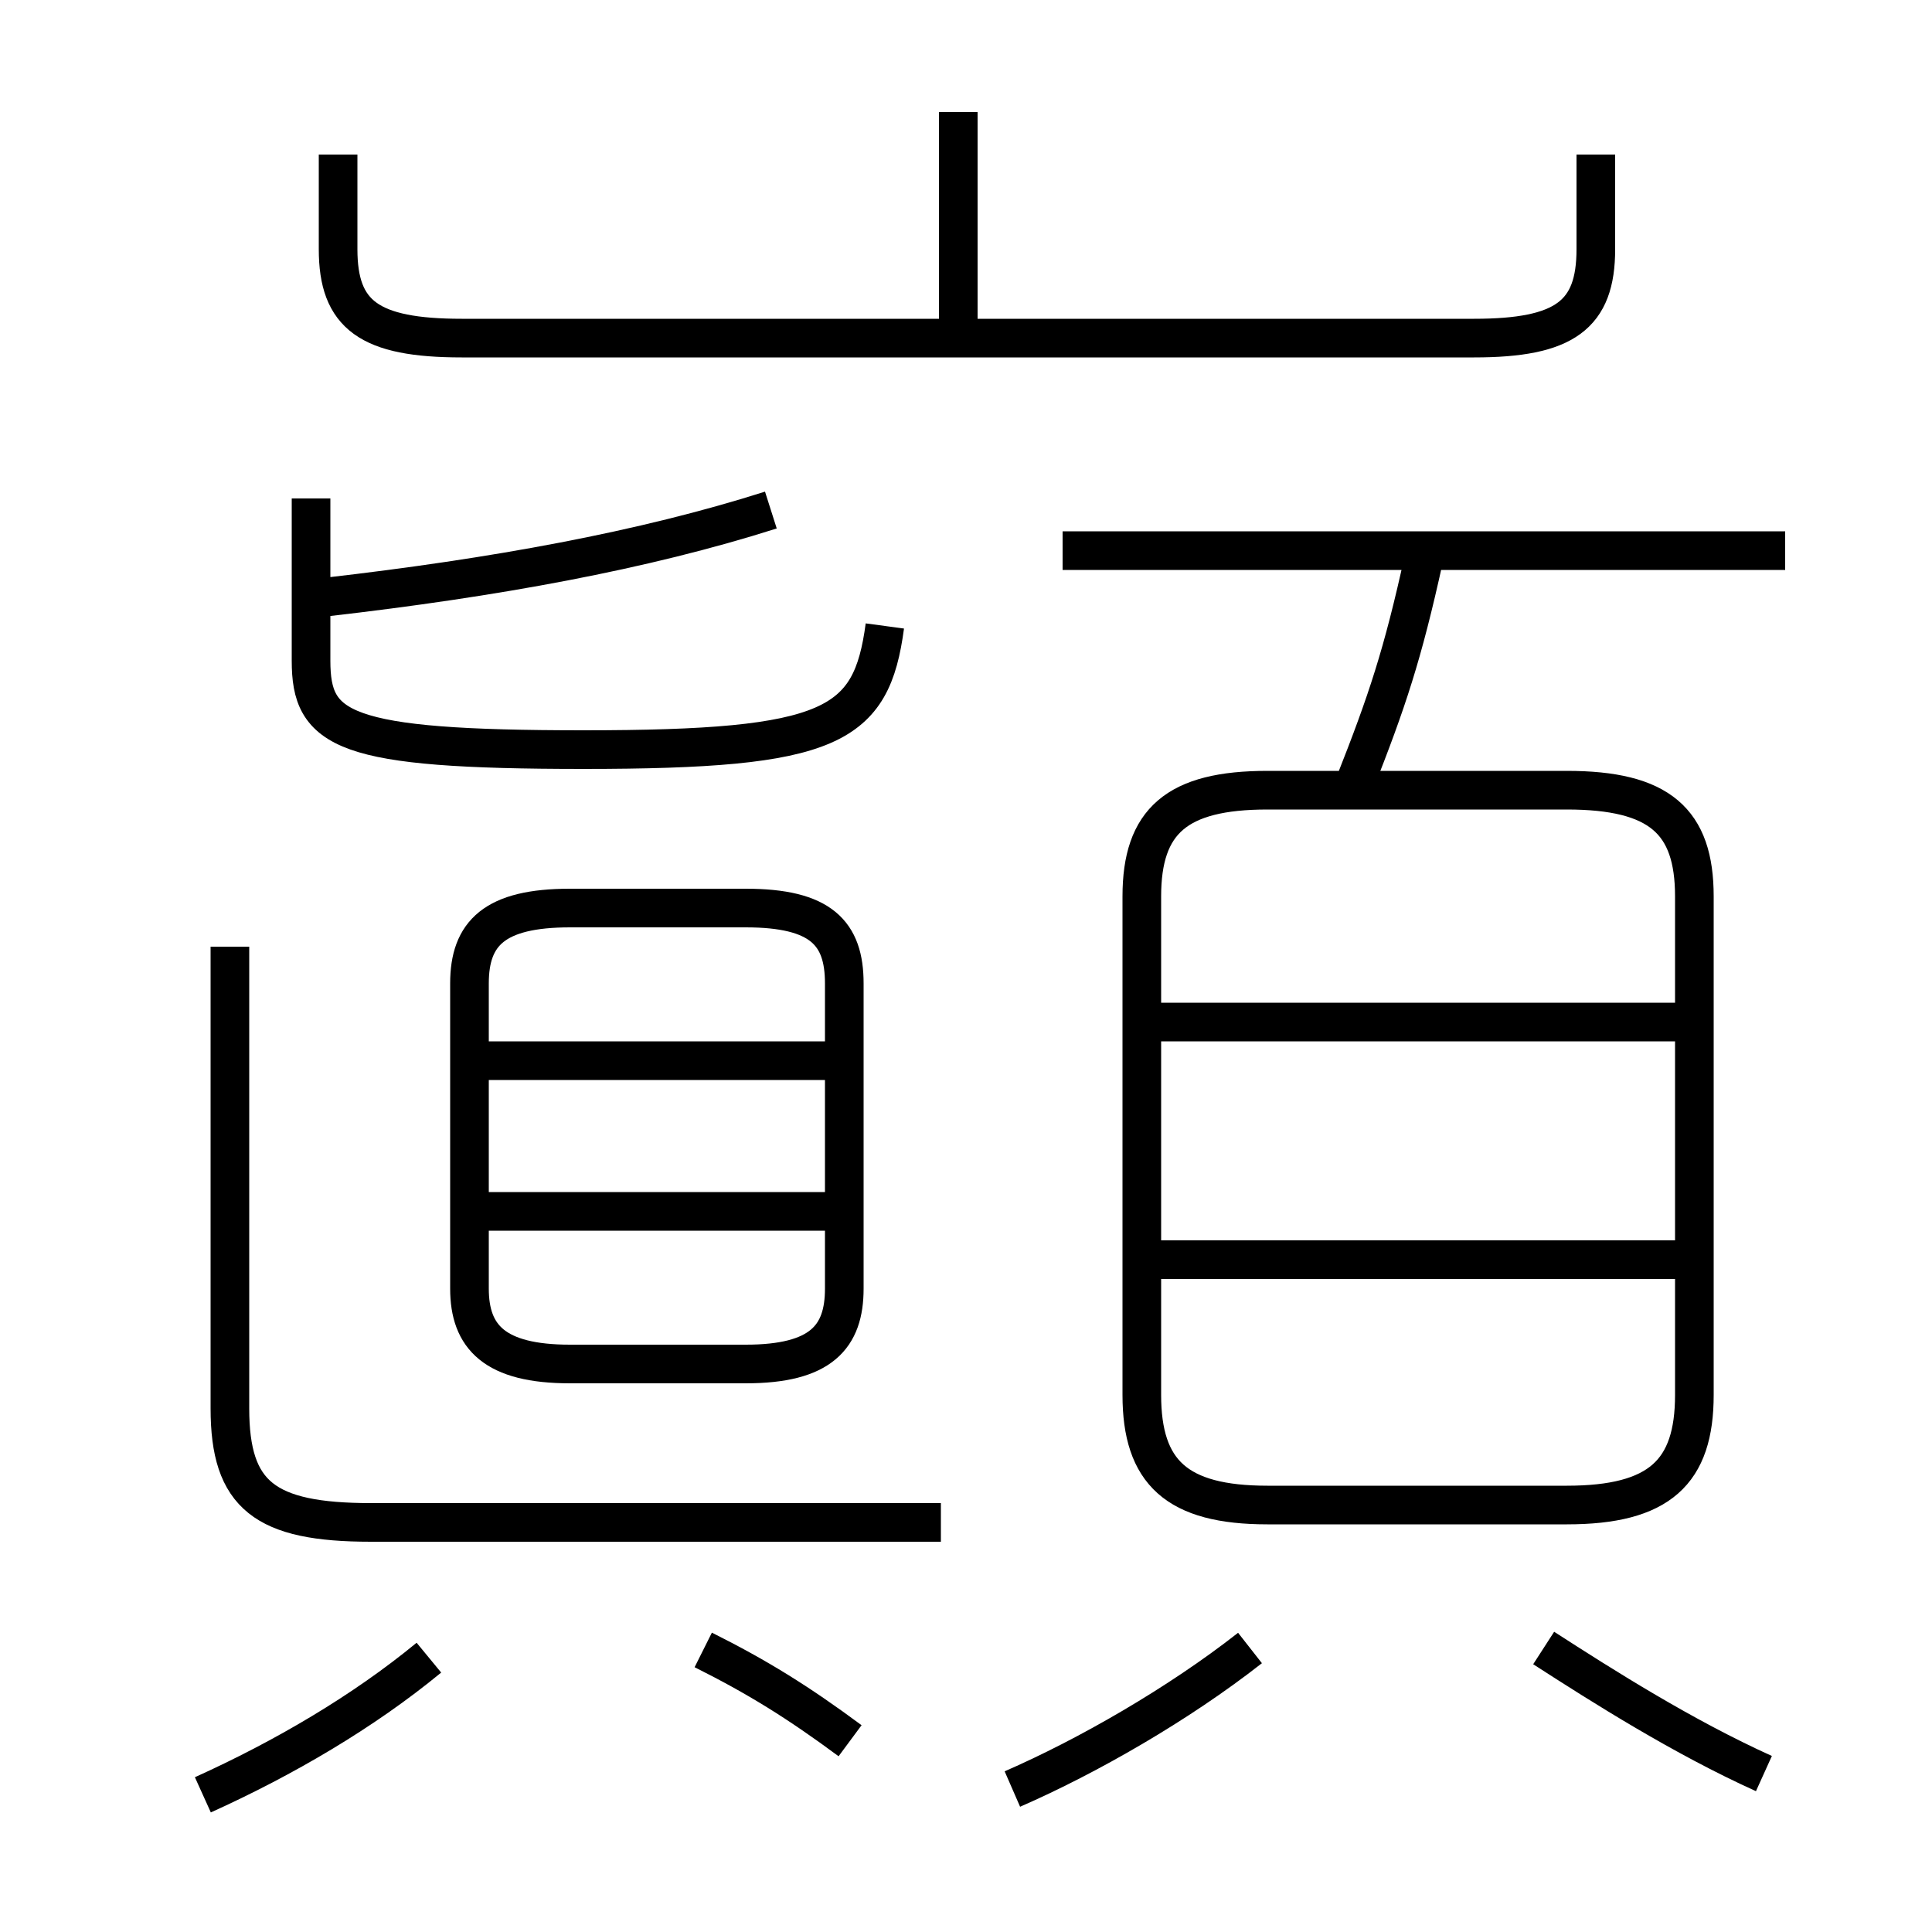 <?xml version='1.0' encoding='utf8'?>
<svg viewBox="0.0 -6.0 50.0 50.0" version="1.1" xmlns="http://www.w3.org/2000/svg">
<rect x="0.0" y="-6.0" width="50.0" height="50.0" fill="#808080" stroke="none"/>
<rect x="-1000" y="-1000" width="2000" height="2000" stroke="white" fill="white"/>
<g style="fill:white;stroke:#000000;  stroke-width:1">
<path d="M 24.35 -4.6 L 9.6 -4.6 C 6.85 -4.6 5.95 -5.3 5.95 -7.55 L 5.95 -19.5 M 5.25 2.45 C 7.35 1.5 9.4 0.3 11.1 -1.1 M 22.0 1.05 C 20.65 0.05 19.6 -0.6 18.2 -1.3 M 26.2 2.3 C 28.15 1.45 30.5 0.1 32.35 -1.35 M 21.7 -12.65 L 12.25 -12.65 M 21.85 -10.65 L 21.85 -18.55 C 21.85 -19.85 21.25 -20.5 19.3 -20.5 L 14.75 -20.5 C 12.8 -20.5 12.15 -19.85 12.15 -18.55 L 12.15 -10.65 C 12.15 -9.4 12.8 -8.7 14.75 -8.7 L 19.3 -8.7 C 21.25 -8.7 21.85 -9.4 21.85 -10.65 Z M 21.7 -16.55 L 12.25 -16.55 M 45.65 1.9 C 43.55 0.95 41.5 -0.35 39.95 -1.35 M 8.05 -31.1 L 8.05 -26.9 C 8.05 -25.1 8.85 -24.6 15.1 -24.6 C 21.55 -24.6 22.55 -25.2 22.9 -27.8 M 8.45 -28.55 C 12.8 -29.05 16.65 -29.75 19.95 -30.8 M 43.55 -11.4 L 29.7 -11.4 M 29.55 -20.8 L 29.55 -7.9 C 29.55 -5.9 30.45 -5.05 32.8 -5.05 L 40.55 -5.05 C 42.95 -5.05 43.85 -5.9 43.85 -7.9 L 43.85 -20.8 C 43.85 -22.75 42.95 -23.55 40.55 -23.55 L 32.8 -23.55 C 30.45 -23.55 29.55 -22.75 29.55 -20.8 Z M 43.55 -17.55 L 29.7 -17.55 M 35.05 -23.7 C 35.9 -25.85 36.3 -27.05 36.85 -29.55 M 8.75 -40.0 L 8.75 -37.55 C 8.75 -35.85 9.55 -35.25 11.95 -35.25 L 38.15 -35.25 C 40.5 -35.25 41.3 -35.85 41.3 -37.55 L 41.3 -40.0 M 24.8 -35.5 L 24.8 -41.1 M 46.2 -29.75 L 27.5 -29.75" transform="translate(0.0 38.0)" />
</g>
</svg>